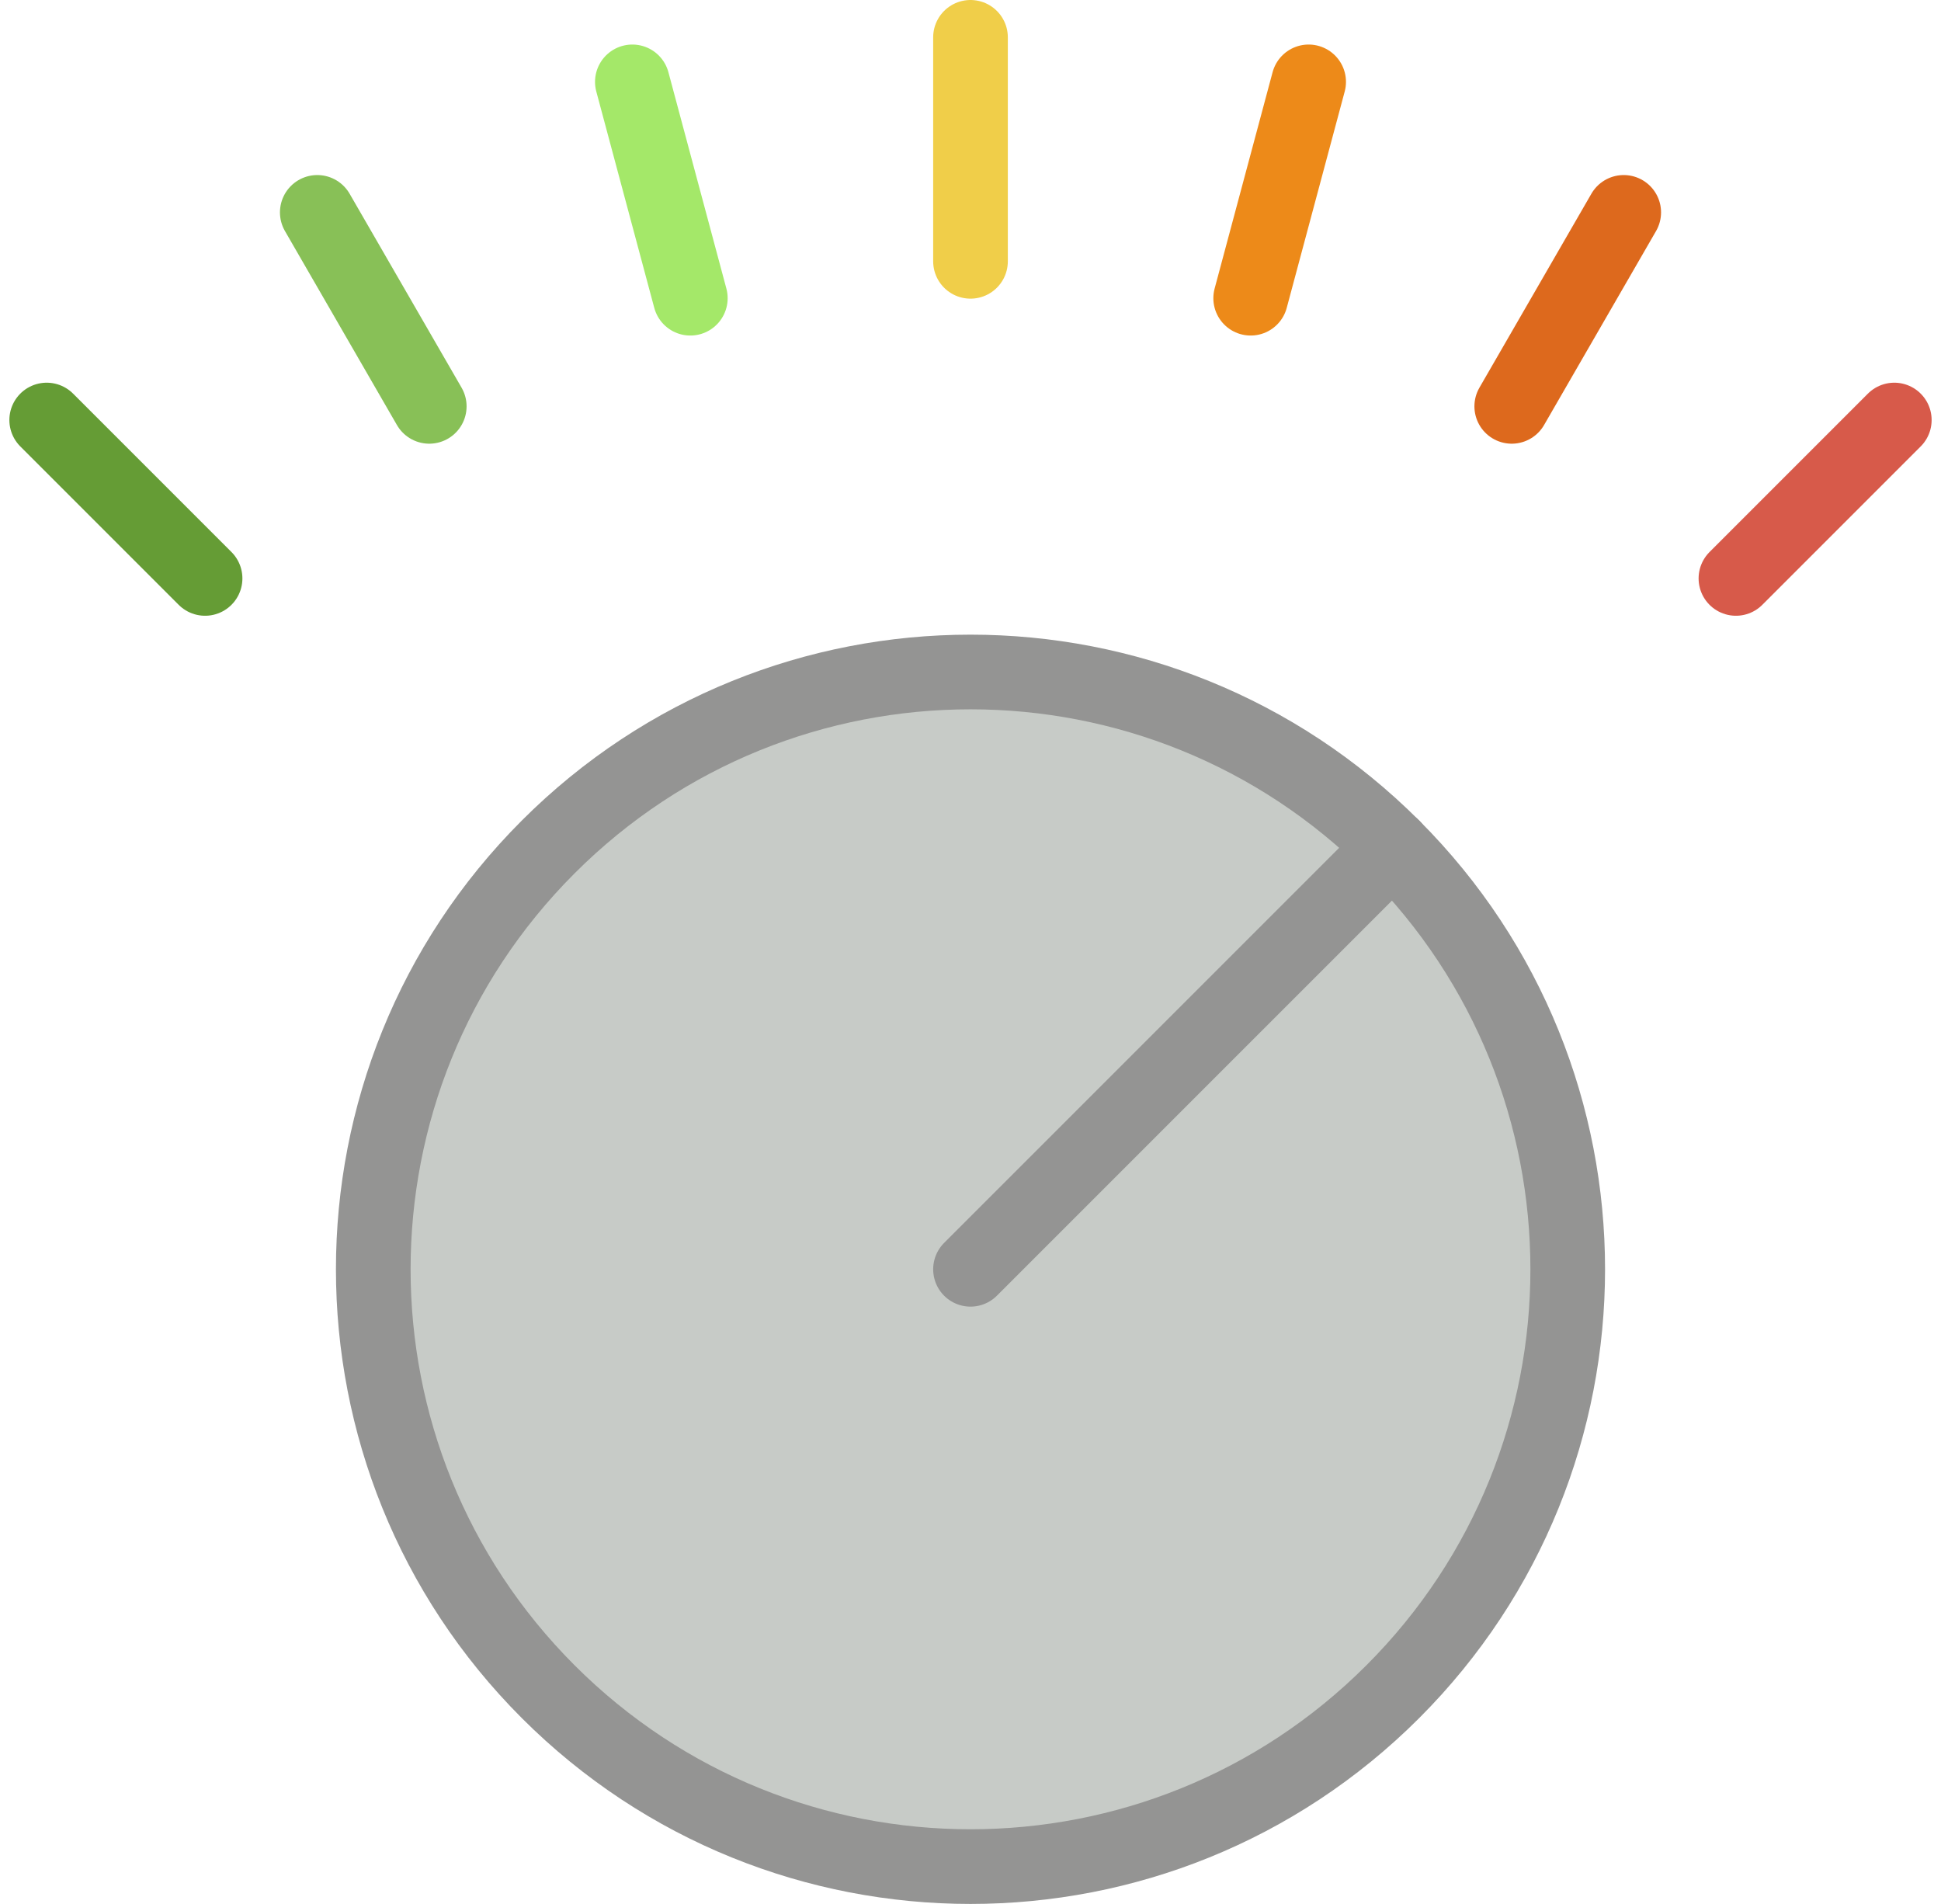 <svg xmlns="http://www.w3.org/2000/svg" xmlns:xlink="http://www.w3.org/1999/xlink" width="52" height="51" version="1.1" viewBox="0 0 52 51"><title>325 - Knob (Flat)</title><desc>Created with Sketch.</desc><g id="Page-1" fill="none" fill-rule="evenodd" stroke="none" stroke-width="1"><g id="Icons" transform="translate(-724, -961)"><g id="325---Knob-(Flat)" transform="translate(725, 962)"><path id="Fill-1248" fill="#C7CBC7" d="M36.314,44.314 C30.065,50.562 19.935,50.562 13.686,44.314 C7.438,38.065 7.438,27.935 13.686,21.687 C19.935,15.438 30.065,15.438 36.314,21.687 C42.562,27.935 42.562,38.065 36.314,44.314 L36.314,44.314 Z"/><path id="Stroke-1249" stroke="#949493" stroke-width="2" d="M36.314,44.314 C30.065,50.562 19.935,50.562 13.686,44.314 C7.438,38.065 7.438,27.935 13.686,21.687 C19.935,15.438 30.065,15.438 36.314,21.687 C42.562,27.935 42.562,38.065 36.314,44.314 L36.314,44.314 Z"/><path id="Stroke-1250" stroke="#949493" stroke-linecap="round" stroke-width="2" d="M36.314,21.687 L25,33"/><path id="Stroke-1251" stroke="#F0CE49" stroke-linecap="round" stroke-width="2" d="M25,0 L25,6"/><path id="Stroke-1252" stroke="#D75A4A" stroke-linecap="round" stroke-width="2" d="M49.749,10.251 L45.506,14.494"/><path id="Stroke-1253" stroke="#659C35" stroke-linecap="round" stroke-width="2" d="M4.494,14.494 L0.251,10.251"/><path id="Stroke-1254" stroke="#ED8A19" stroke-linecap="round" stroke-width="2" d="M34.059,1.193 L32.506,6.988"/><path id="Stroke-1255" stroke="#A4E869" stroke-linecap="round" stroke-width="2" d="M15.941,1.193 L17.494,6.988 M17.494,6.988 L15.941,1.193"/><path id="Stroke-1256" stroke="#DD691D" stroke-linecap="round" stroke-width="2" d="M42.5,4.689 L39.5,9.885"/><path id="Stroke-1257" stroke="#88C057" stroke-linecap="round" stroke-width="2" d="M10.5,9.885 L7.5,4.689"/></g></g></g></svg>